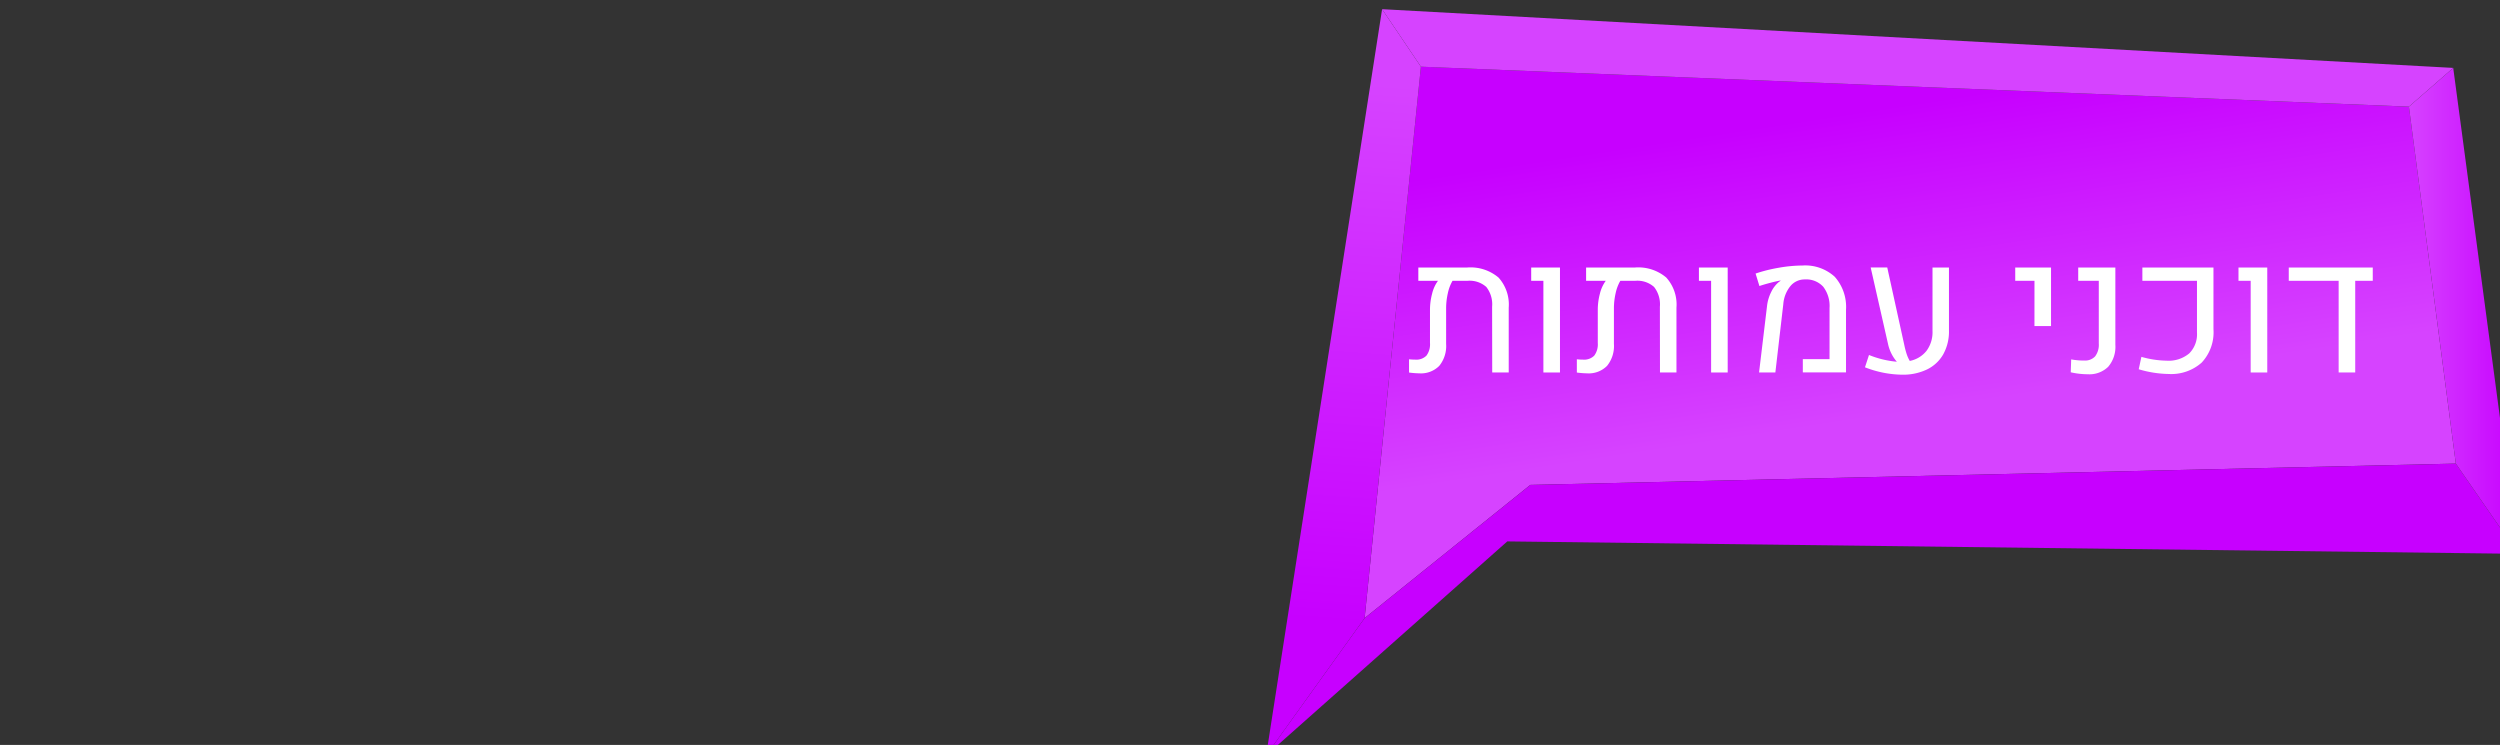 <?xml version="1.0" encoding="UTF-8" standalone="no"?>
<svg
   xmlns:dc="http://purl.org/dc/elements/1.1/"
   xmlns:cc="http://creativecommons.org/ns#"
   xmlns:rdf="http://www.w3.org/1999/02/22-rdf-syntax-ns#"
   xmlns:svg="http://www.w3.org/2000/svg"
   xmlns="http://www.w3.org/2000/svg"
   xmlns:xlink="http://www.w3.org/1999/xlink"
   id="svg10548"
   version="1.1"
   viewBox="0 0 102.09 30.421"
   height="114.977"
   width="385.852">
  <rect x="0" y="0" width="102.09" height="30.421" fill="#333333" stroke="none"/>
  <defs
     id="defs10542">
    <linearGradient
       xlink:href="#s"
       y2="945.817"
       x2="2293.868"
       y1="945.817"
       x1="2277.036"
       id="u" />
    <linearGradient
       gradientUnits="userSpaceOnUse"
       gradientTransform="matrix(-1,0,0,1,4054.575,0)"
       y2="961.819"
       x2="2373.094"
       y1="915.305"
       x1="2380.218"
       id="s">
      <stop
         style="stop-color:#c700ff;stop-opacity:1"
         id="stop30"
         stop-color="#fa642e"
         offset="0" />
      <stop
         style="stop-color:#d643ff;stop-opacity:1"
         id="stop32"
         stop-color="#ffab50"
         offset="1" />
    </linearGradient>
    <linearGradient
       xlink:href="#s"
       y2="910.59"
       x2="2454.278"
       y1="993.649"
       x1="2460.446"
       id="t" />
    <linearGradient
       y2="961.819"
       x2="2373.094"
       y1="915.305"
       x1="2380.218"
       gradientTransform="matrix(-1,0,0,1,4054.575,0)"
       gradientUnits="userSpaceOnUse"
       id="linearGradient580"
       xlink:href="#s" />
  </defs>
  <g
     transform="translate(-11.123,-120.016)"
     id="layer1">
    <polygon
       style="fill:url(#linearGradient580)"
       id="polygon166"
       points="1608.456,908.191 1599.784,993.162 1625.319,972.637 1767.934,969.353 1760.707,914.348 "
       class="y"
       transform="matrix(0.265,0,0,0.265,-357.094,-117.931)" />
    <polygon
       style="fill:#d643ff;fill-opacity:1"
       id="polygon168"
       points="1602.477,899.327 1767.535,908.377 1760.707,914.348 1608.456,908.191 "
       class="z"
       transform="matrix(0.265,0,0,0.265,-357.094,-117.931)" />
    <polygon
       style="fill:url(#t)"
       id="polygon170"
       points="1602.477,899.327 1608.456,908.191 1599.784,993.162 1584.613,1014.304 "
       class="aa"
       transform="matrix(0.265,0,0,0.265,-357.094,-117.931)" />
    <polygon
       style="fill:#c700ff;fill-opacity:1"
       id="polygon172"
       points="1777.539,983.256 1767.934,969.353 1625.319,972.637 1599.784,993.162 1584.613,1014.304 1621.768,981.342 "
       class="ab"
       transform="matrix(0.265,0,0,0.265,-357.094,-117.931)" />
    <polygon
       style="fill:url(#u)"
       id="polygon174"
       points="1760.707,914.348 1767.535,908.377 1777.539,983.256 1767.934,969.353 "
       class="ac"
       transform="matrix(0.265,0,0,0.265,-357.094,-117.931)" />
    <path
       style="fill:#ffffff;stroke-width:0.265"
       id="path416"
       d="m 72.313,131.346 a 1.644,1.644 0 0 1 0.42,1.235 v 2.646 h -0.674 l -0.004,-2.685 a 1.146,1.146 0 0 0 -0.238,-0.808 1.021,1.021 0 0 0 -0.769,-0.251 h -0.609 a 1.7,1.7 0 0 0 -0.191,0.503 2.798,2.798 0 0 0 -0.071,0.631 v 1.444 a 1.282,1.282 0 0 1 -0.28,0.895 1.05,1.05 0 0 1 -0.815,0.306 3.55,3.55 0 0 1 -0.419,-0.033 v -0.542 a 2.02,2.02 0 0 0 0.251,0.015 0.582,0.582 0 0 0 0.46,-0.164 0.77,0.77 0 0 0 0.144,-0.516 v -1.353 a 2.57,2.57 0 0 1 0.087,-0.661 1.46,1.46 0 0 1 0.24,-0.526 h -0.803 v -0.542 h 1.997 a 1.767,1.767 0 0 1 1.273,0.407 z"
       class="aj" />
    <path
       style="fill:#ffffff;stroke-width:0.265"
       id="path418"
       d="m 74.149,131.483 h -0.498 v -0.542 h 1.175 v 4.286 h -0.677 z"
       class="aj" />
    <path
       style="fill:#ffffff;stroke-width:0.265"
       id="path420"
       d="m 79.163,131.346 a 1.644,1.644 0 0 1 0.42,1.235 v 2.646 h -0.673 l -0.004,-2.685 a 1.146,1.146 0 0 0 -0.238,-0.808 1.021,1.021 0 0 0 -0.769,-0.251 H 77.291 a 1.7,1.7 0 0 0 -0.191,0.503 2.798,2.798 0 0 0 -0.071,0.631 v 1.444 a 1.281,1.281 0 0 1 -0.28,0.895 1.05,1.05 0 0 1 -0.815,0.306 3.55,3.55 0 0 1 -0.419,-0.033 v -0.542 a 2.02,2.02 0 0 0 0.251,0.015 0.582,0.582 0 0 0 0.46,-0.164 0.77,0.77 0 0 0 0.144,-0.516 v -1.353 a 2.57,2.57 0 0 1 0.087,-0.661 1.46,1.46 0 0 1 0.24,-0.526 h -0.804 v -0.542 h 1.997 a 1.767,1.767 0 0 1 1.273,0.407 z"
       class="aj" />
    <path
       style="fill:#ffffff;stroke-width:0.265"
       id="path422"
       d="m 80.998,131.483 h -0.498 v -0.542 h 1.175 v 4.286 h -0.677 z"
       class="aj" />
    <path
       style="fill:#ffffff;stroke-width:0.265"
       id="path424"
       d="m 83.283,132.501 a 1.696,1.696 0 0 1 0.169,-0.562 1.193,1.193 0 0 1 0.311,-0.406 q 0.015,-0.011 0.073,-0.051 l -0.007,-0.011 q -0.164,0.029 -0.409,0.093 -0.246,0.064 -0.45,0.132 l -0.156,-0.509 a 6.126,6.126 0 0 1 0.946,-0.237 5.671,5.671 0 0 1 0.964,-0.091 1.782,1.782 0 0 1 1.323,0.46 1.852,1.852 0 0 1 0.46,1.351 v 2.554 h -1.764 v -0.542 h 1.091 v -2.088 a 1.293,1.293 0 0 0 -0.258,-0.869 0.938,0.938 0 0 0 -0.75,-0.298 0.75,0.75 0 0 0 -0.589,0.271 1.327,1.327 0 0 0 -0.291,0.737 l -0.324,2.79 h -0.666 z"
       class="aj" />
    <path
       style="fill:#ffffff;stroke-width:0.265"
       id="path426"
       d="m 90.711,130.941 v 2.568 a 1.911,1.911 0 0 1 -0.238,0.984 1.535,1.535 0 0 1 -0.669,0.615 2.262,2.262 0 0 1 -0.999,0.209 4.278,4.278 0 0 1 -1.524,-0.302 l 0.164,-0.503 a 3.922,3.922 0 0 0 1.138,0.276 1.632,1.632 0 0 1 -0.36,-0.724 l -0.709,-3.125 h 0.677 l 0.695,3.161 a 3.499,3.499 0 0 0 0.098,0.375 1.402,1.402 0 0 0 0.127,0.28 1.156,1.156 0 0 0 0.682,-0.411 1.276,1.276 0 0 0 0.246,-0.811 v -2.593 z"
       class="aj" />
    <path
       style="fill:#ffffff;stroke-width:0.265"
       id="path428"
       d="m 94.203,131.483 h -0.786 v -0.542 h 1.462 v 2.39 h -0.677 z"
       class="aj" />
    <path
       style="fill:#ffffff;stroke-width:0.265"
       id="path430"
       d="m 95.684,135.219 0.018,-0.527 a 2.72,2.72 0 0 0 0.531,0.047 0.562,0.562 0 0 0 0.447,-0.171 0.787,0.787 0 0 0 0.149,-0.528 V 131.483 h -0.84 v -0.542 h 1.517 v 3.154 a 1.257,1.257 0 0 1 -0.291,0.897 1.097,1.097 0 0 1 -0.837,0.307 3.201,3.201 0 0 1 -0.695,-0.08 z"
       class="aj" />
    <path
       style="fill:#ffffff;stroke-width:0.265"
       id="path432"
       d="m 98.46,135.095 0.109,-0.506 a 3.986,3.986 0 0 0 1.026,0.156 1.311,1.311 0 0 0 0.926,-0.296 1.104,1.104 0 0 0 0.318,-0.849 v -2.117 h -2.23 v -0.542 h 2.903 v 2.514 a 1.81,1.81 0 0 1 -0.484,1.371 1.869,1.869 0 0 1 -1.346,0.462 4.475,4.475 0 0 1 -1.222,-0.193 z"
       class="aj" />
    <path
       style="fill:#ffffff;stroke-width:0.265"
       id="path434"
       d="m 103.032,131.483 h -0.498 v -0.542 h 1.175 v 4.286 h -0.677 z"
       class="aj" />
    <path
       style="fill:#ffffff;stroke-width:0.265"
       id="path436"
       d="m 108.017,130.941 v 0.542 h -0.716 v 3.743 h -0.677 v -3.743 h -2.037 v -0.542 z"
       class="aj" />
  </g>
</svg>
